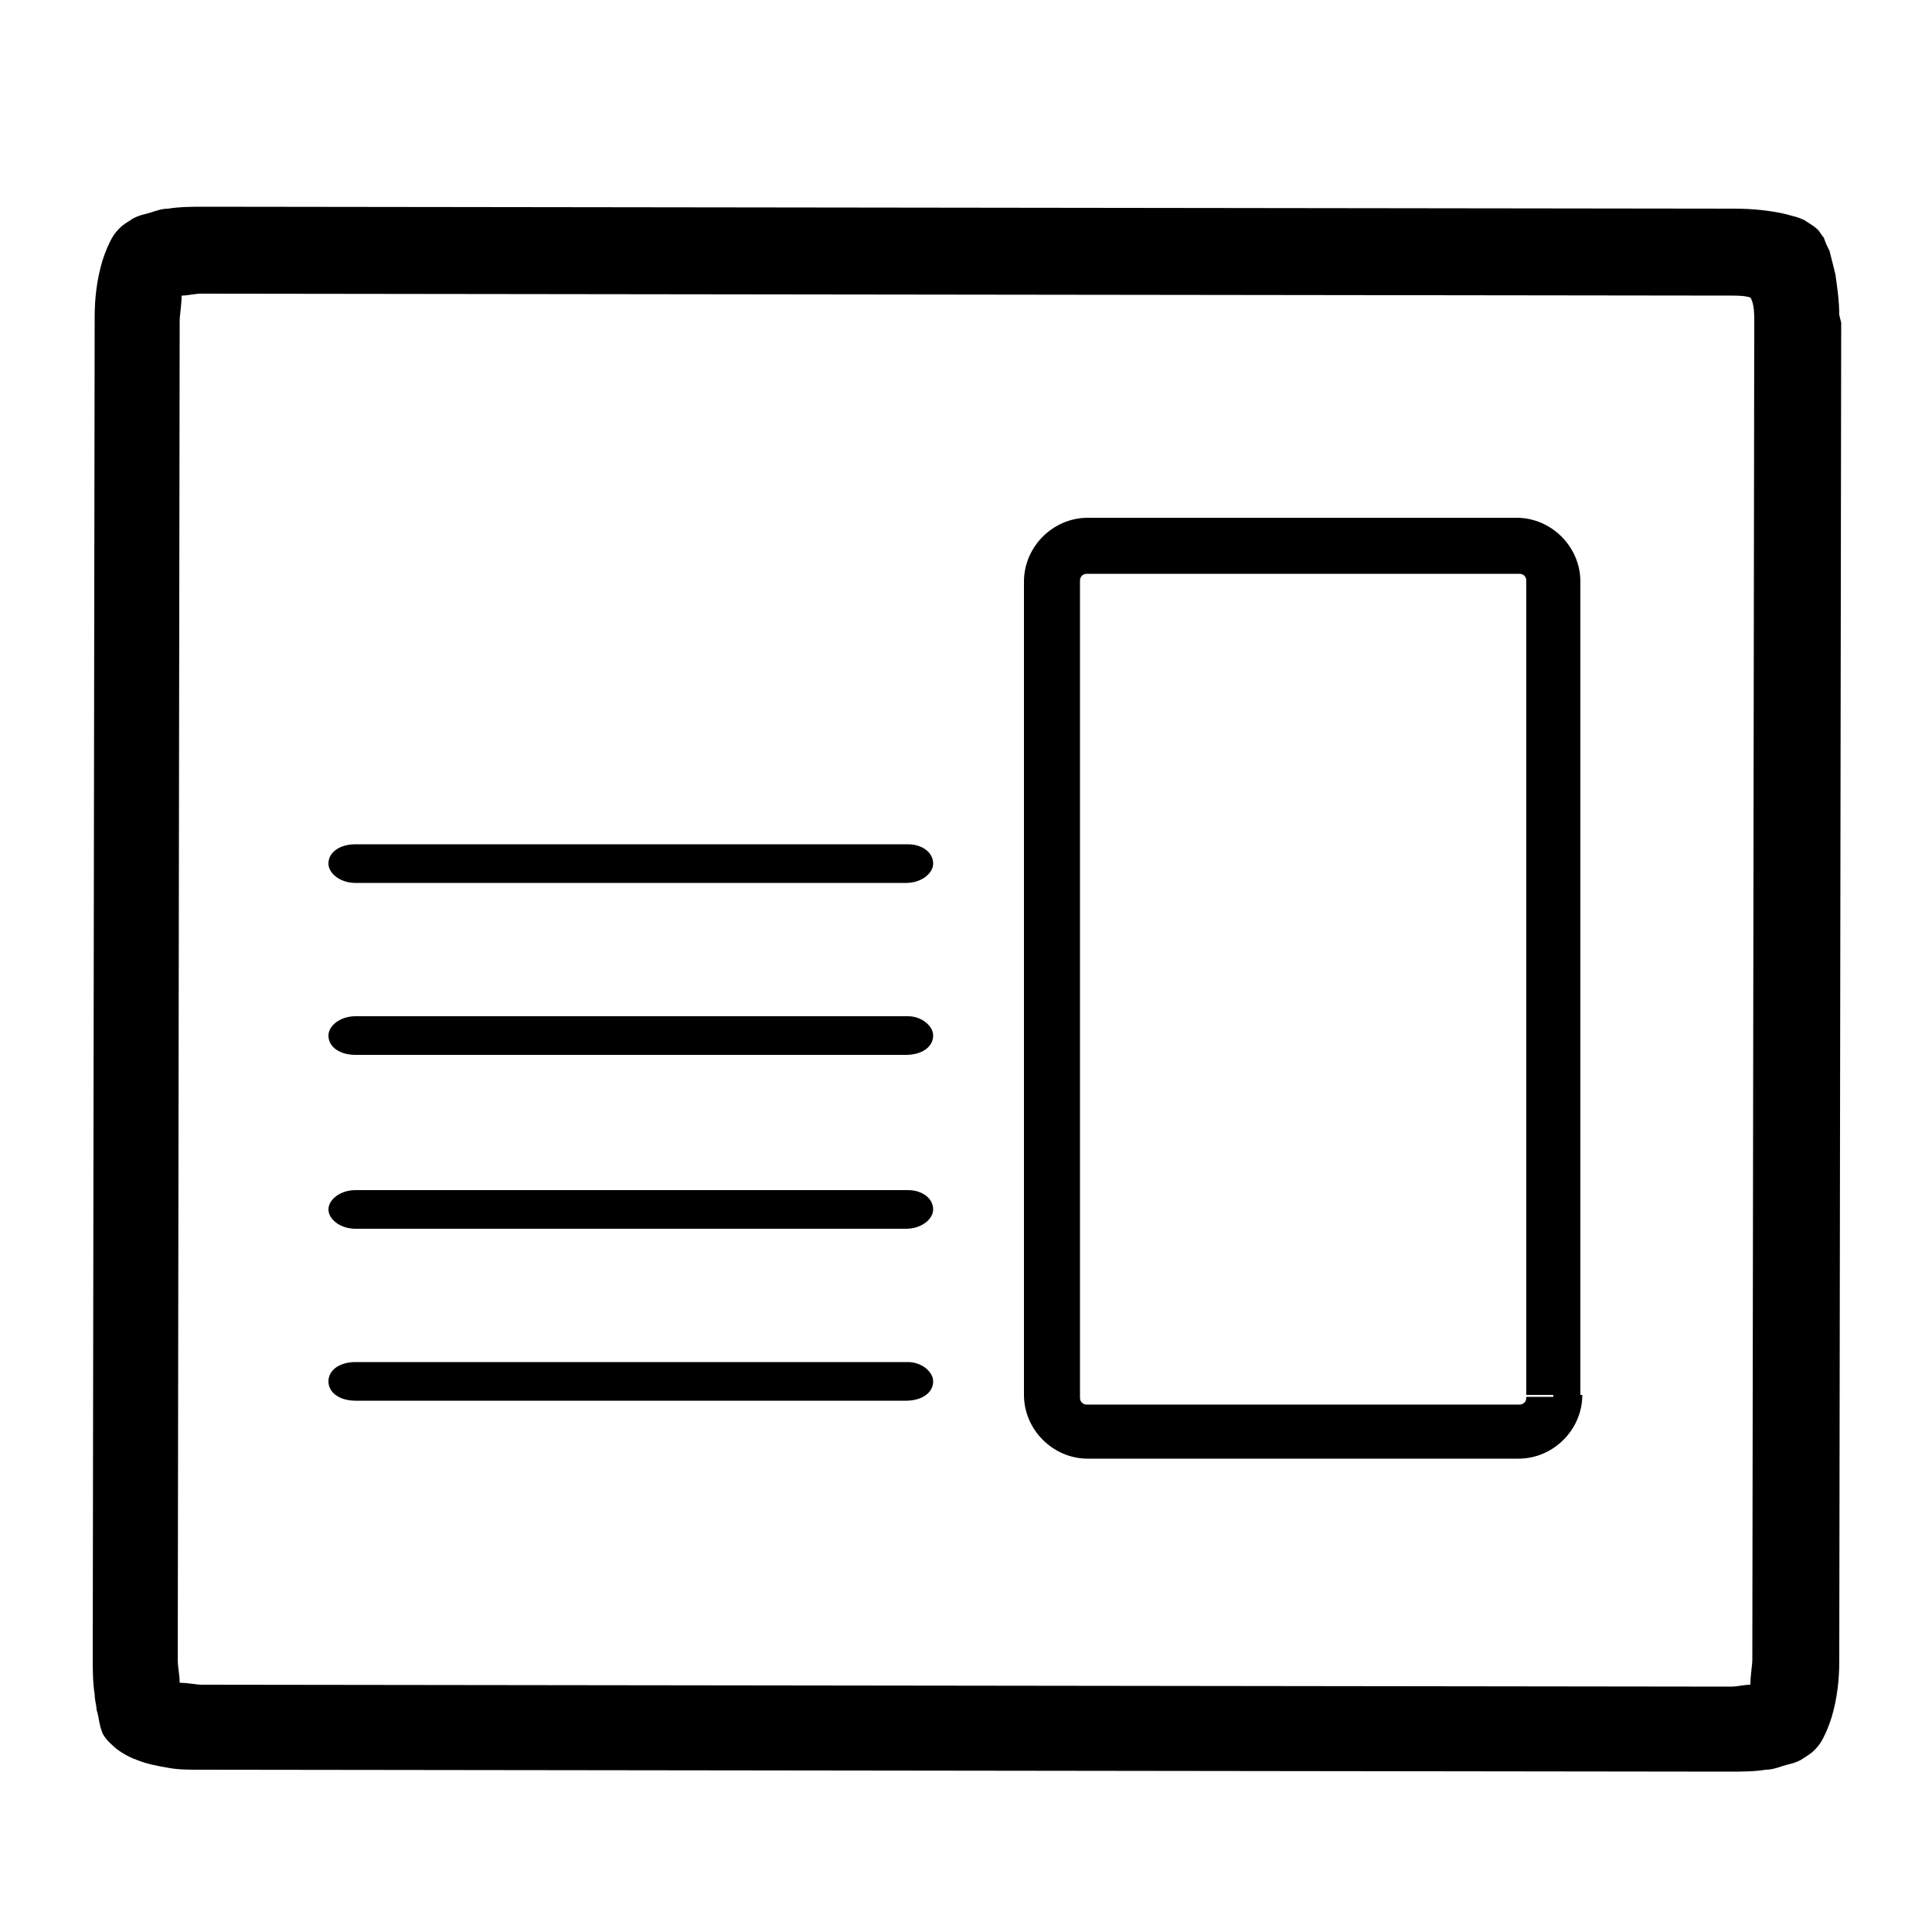 <svg xmlns="http://www.w3.org/2000/svg" xmlns:xlink="http://www.w3.org/1999/xlink" version="1.1" x="0px" y="0px" viewBox="0 0 100 100" enable-background="new 0 0 100 100" xml:space="preserve"><g><path d="M80.4,72.3H79c0,0.1,0,0.2-0.1,0.3c-0.1,0.1-0.2,0.1-0.3,0.1H56.3c-0.1,0-0.2,0-0.3-0.1c-0.1-0.1-0.1-0.2-0.1-0.3V30.1   c0-0.1,0-0.2,0.1-0.3c0.1-0.1,0.2-0.1,0.3-0.1h22.3c0.1,0,0.2,0,0.3,0.1c0.1,0.1,0.1,0.2,0.1,0.3v42.1H80.4h1.4V30.1   c0-1.8-1.5-3.3-3.3-3.3H56.3c-1.8,0-3.3,1.5-3.3,3.3v42.1c0,1.8,1.5,3.3,3.3,3.3h22.3c1.8,0,3.3-1.5,3.3-3.3H80.4z"></path></g><g><g><path d="M48.3,44.7c0,0.5-0.6,1-1.4,1H18.4c-0.8,0-1.4-0.5-1.4-1c0-0.6,0.6-1,1.4-1H47C47.7,43.7,48.3,44.1,48.3,44.7z"></path></g><g><path d="M48.3,53.6c0,0.6-0.6,1-1.4,1H18.4c-0.8,0-1.4-0.4-1.4-1c0-0.5,0.6-1,1.4-1H47C47.7,52.6,48.3,53.1,48.3,53.6z"></path></g><g><path d="M48.3,62.6c0,0.5-0.6,1-1.4,1H18.4c-0.8,0-1.4-0.5-1.4-1s0.6-1,1.4-1H47C47.7,61.6,48.3,62,48.3,62.6z"></path></g><g><path d="M48.3,71.5c0,0.6-0.6,1-1.4,1H18.4c-0.8,0-1.4-0.4-1.4-1s0.6-1,1.4-1H47C47.7,70.5,48.3,71,48.3,71.5z"></path></g></g><g><polygon fill="#000000" points="4.9,87.7 4.9,87.7 4.9,87.7  "></polygon><path fill="#000000" d="M95.2,16.3c0-0.7-0.1-1.4-0.2-2.1l0,0v0c-0.1-0.4-0.2-0.8-0.3-1.2l0,0l0,0c-0.1-0.2-0.2-0.4-0.3-0.7l0,0   l0,0c-0.1-0.1-0.2-0.3-0.3-0.4l0,0l0,0c-0.2-0.2-0.4-0.3-0.7-0.5l0,0l0,0c-0.4-0.2-0.6-0.2-0.9-0.3l0,0l0,0   c-0.8-0.2-1.8-0.3-2.7-0.3h0l-79.2-0.1h0h0c-0.6,0-1.3,0-1.9,0.1l0,0h0c-0.3,0-0.6,0.1-0.9,0.2l0,0l0,0c-0.3,0.1-0.5,0.1-0.9,0.3   l0,0l0,0c-0.3,0.2-0.5,0.3-0.7,0.5l0,0l0,0c-0.3,0.3-0.4,0.5-0.5,0.7l0,0l0,0c-0.2,0.4-0.3,0.7-0.4,1l0,0l0,0c-0.3,1-0.4,2-0.4,2.9   v0L4.8,85.8v0c0,0.6,0,1.3,0.1,1.9l0,0c0,0.3,0.1,0.6,0.1,0.8l0,0l0,0c0.1,0.3,0.1,0.5,0.2,0.9l0,0l0.1,0.3l0,0   c0.2,0.4,0.5,0.6,0.7,0.8l0,0l0,0c0.4,0.3,0.8,0.5,1.1,0.6l0,0l0,0c0.5,0.2,1,0.3,1.6,0.4l0,0c0.5,0.1,1.1,0.1,1.6,0.1l79.2,0.1h0   h0c0.6,0,1.3,0,1.9-0.1l0,0l0,0l0,0c0.3,0,0.6-0.1,0.9-0.2l0,0l0,0c0.3-0.1,0.5-0.1,0.9-0.3l0,0l0,0c0.3-0.2,0.5-0.3,0.7-0.5l0,0   l0,0c0.3-0.3,0.4-0.5,0.5-0.7l0,0l0,0c0.2-0.4,0.3-0.7,0.4-1l0,0l0,0c0.3-1,0.4-2,0.4-2.9v0l0.1-69.3v0v0v0L95.2,16.3L95.2,16.3z    M90.8,16.6L90.8,16.6L90.8,16.6l-0.1,69.3v0l0,0c0,0.3-0.1,0.8-0.1,1.3c-0.3,0-0.7,0.1-1,0.1l0,0h0l-79.2-0.1h0l0,0   c-0.2,0-0.7-0.1-1.1-0.1c0-0.4-0.1-0.8-0.1-1.2v0v0v0l0.1-69.3v0l0,0c0-0.3,0.1-0.8,0.1-1.3c0.3,0,0.7-0.1,1-0.1h0h0l79.2,0.1h0h0   c0.3,0,0.7,0,1,0.1C90.8,15.7,90.8,16.3,90.8,16.6L90.8,16.6z"></path></g></svg>
